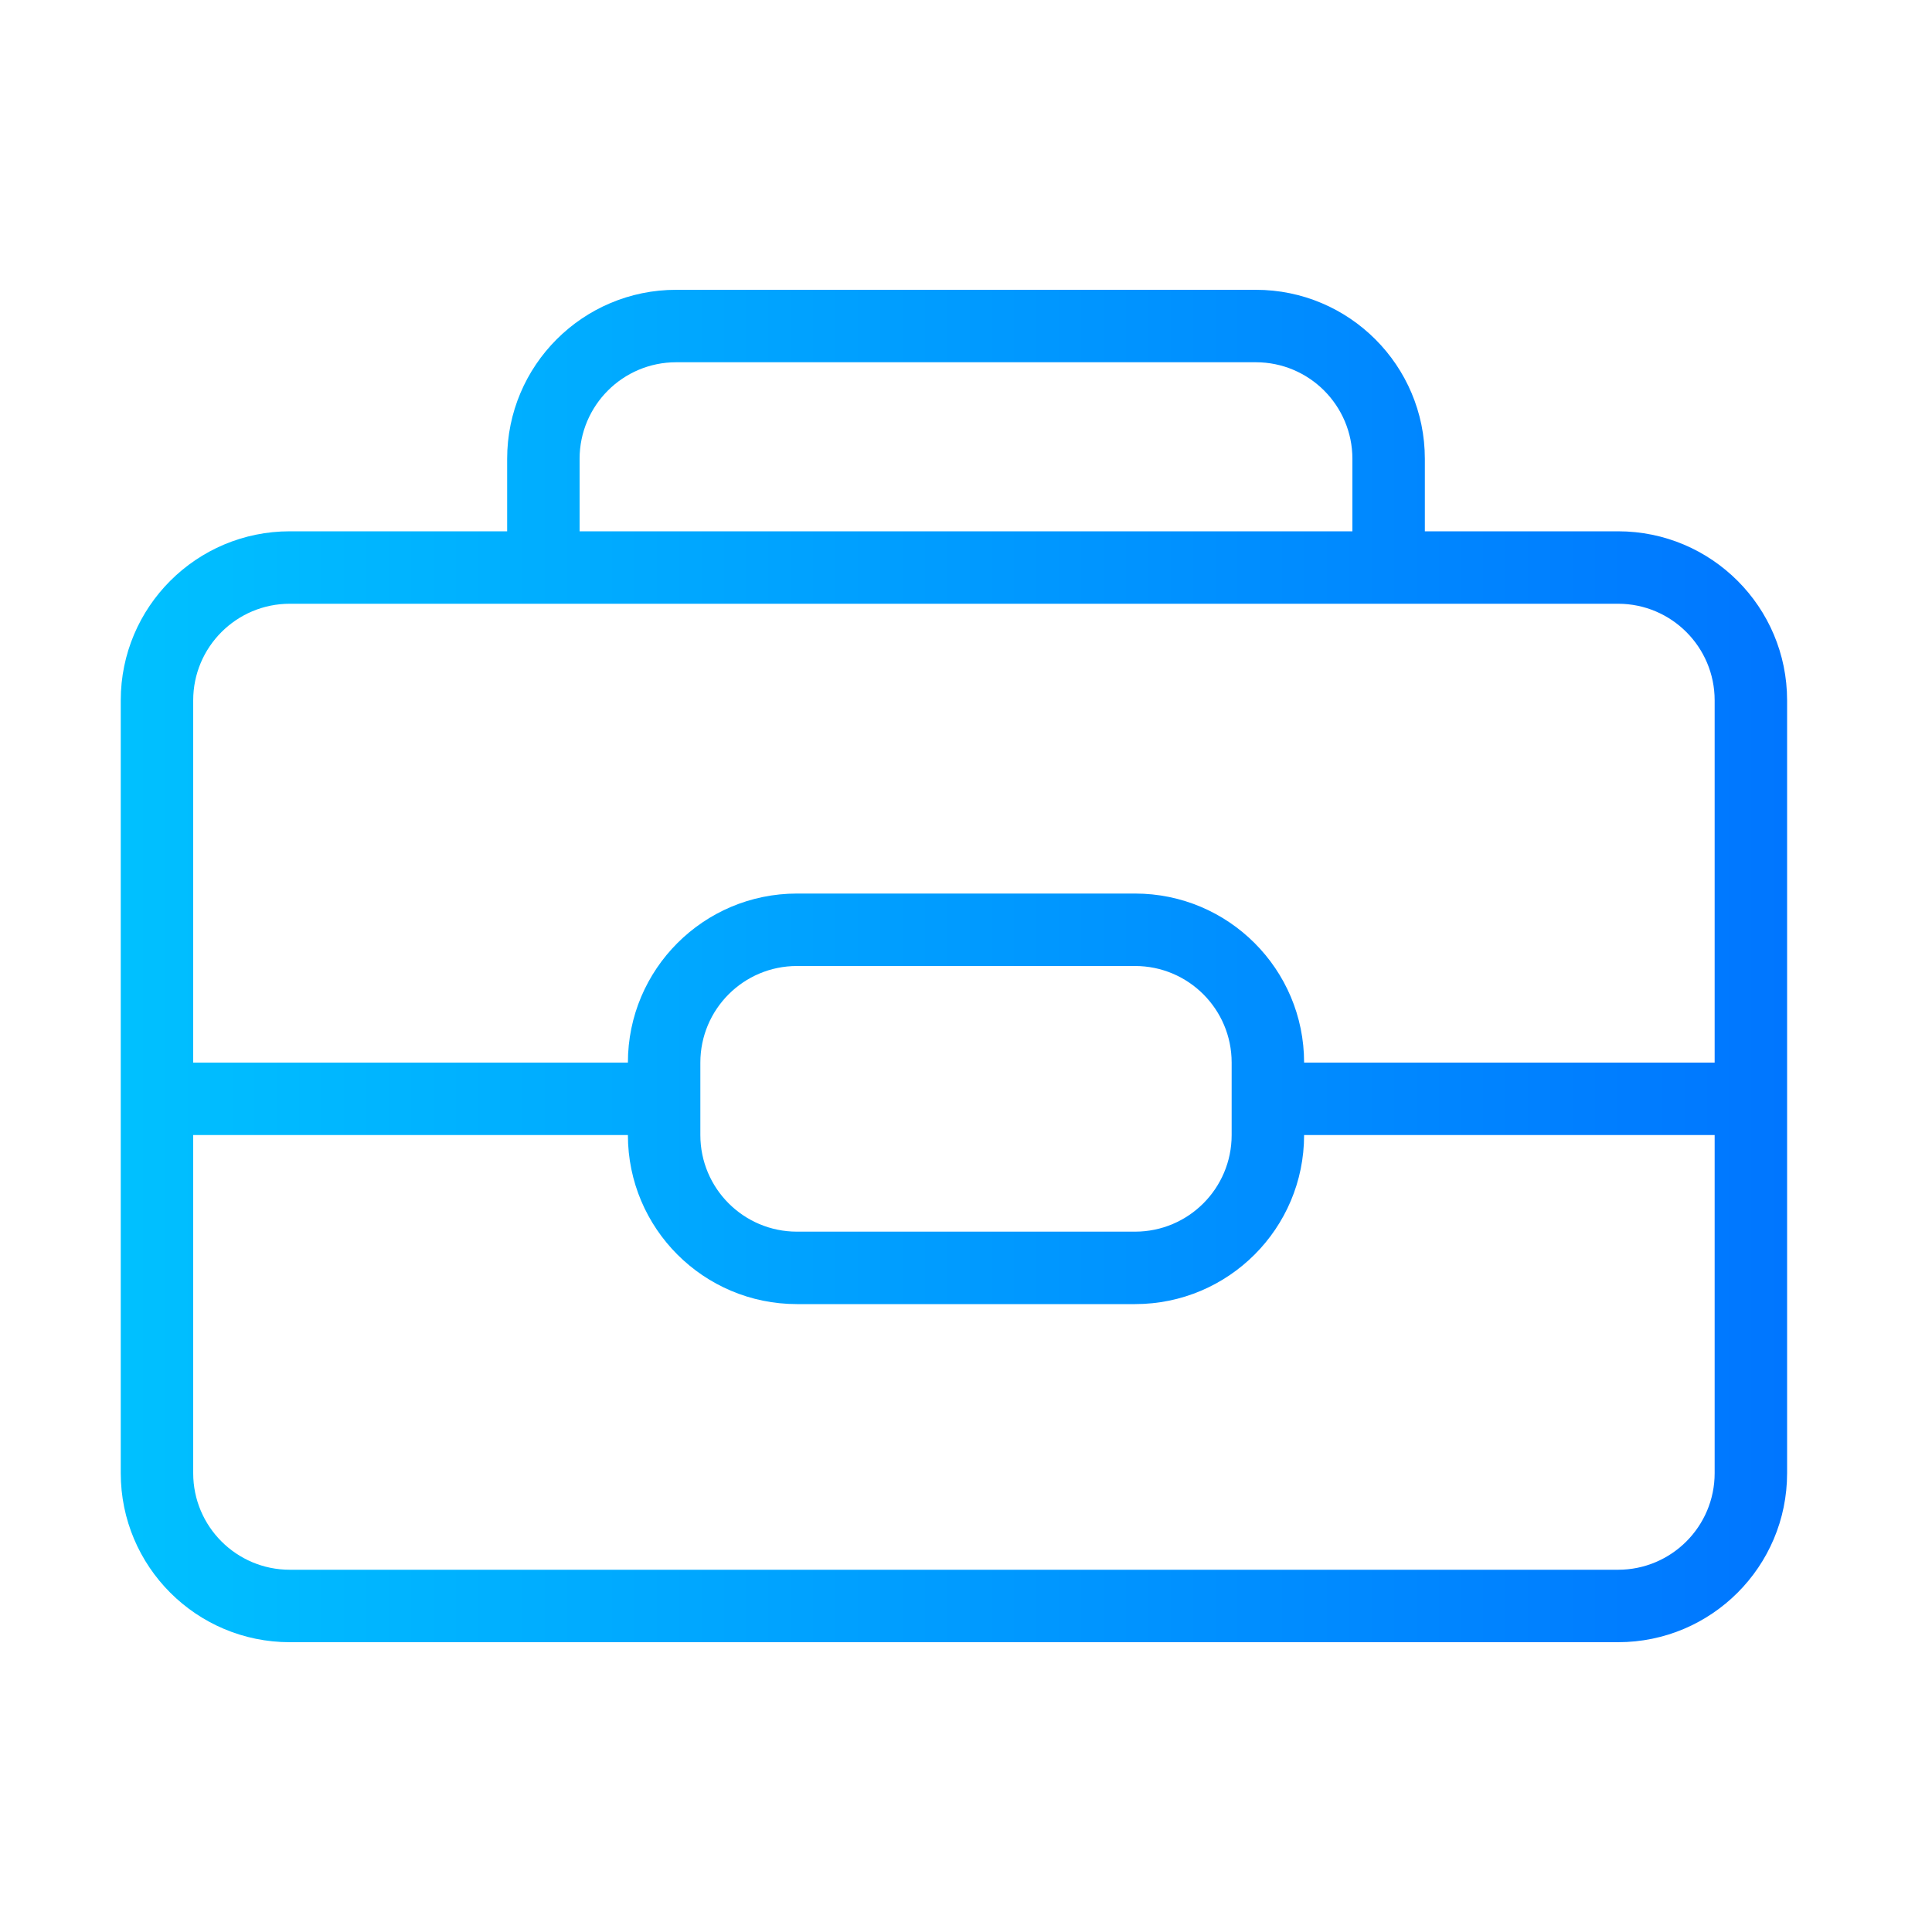 <svg width="80" height="80" viewBox="0 0 80 80" fill="none" xmlns="http://www.w3.org/2000/svg">
<path fill-rule="evenodd" clip-rule="evenodd" d="M52 15H28C25.791 15 24 16.791 24 19V22H56V19C56 16.791 54.209 15 52 15ZM21 19V22H12C8.134 22 5 25.134 5 29V44V47V61C5 64.866 8.134 68 12 68H67C70.866 68 74 64.866 74 61V29C74 25.134 70.866 22 67 22H59V19C59 15.134 55.866 12 52 12H28C24.134 12 21 15.134 21 19ZM8 47V61C8 63.209 9.791 65 12 65H67C69.209 65 71 63.209 71 61V47H54C54 50.866 50.866 54 47 54H33C29.134 54 26 50.866 26 47H8ZM71 44V29C71 26.791 69.209 25 67 25H59H56H24H21H12C9.791 25 8 26.791 8 29V44H26C26 40.134 29.134 37 33 37H47C50.866 37 54 40.134 54 44H71ZM33 40H47C49.209 40 51 41.791 51 44V47C51 49.209 49.209 51 47 51H33C30.791 51 29 49.209 29 47V44C29 41.791 30.791 40 33 40Z" fill="url(#paint0_linear_95_202)"/>
<defs>
<linearGradient id="paint0_linear_95_202" x1="-0.095" y1="37.947" x2="77.609" y2="37.947" gradientUnits="userSpaceOnUse">
<stop stop-color="#00C6FF"/>
<stop offset="1" stop-color="#0072FF"/>
</linearGradient>
</defs>
</svg>
